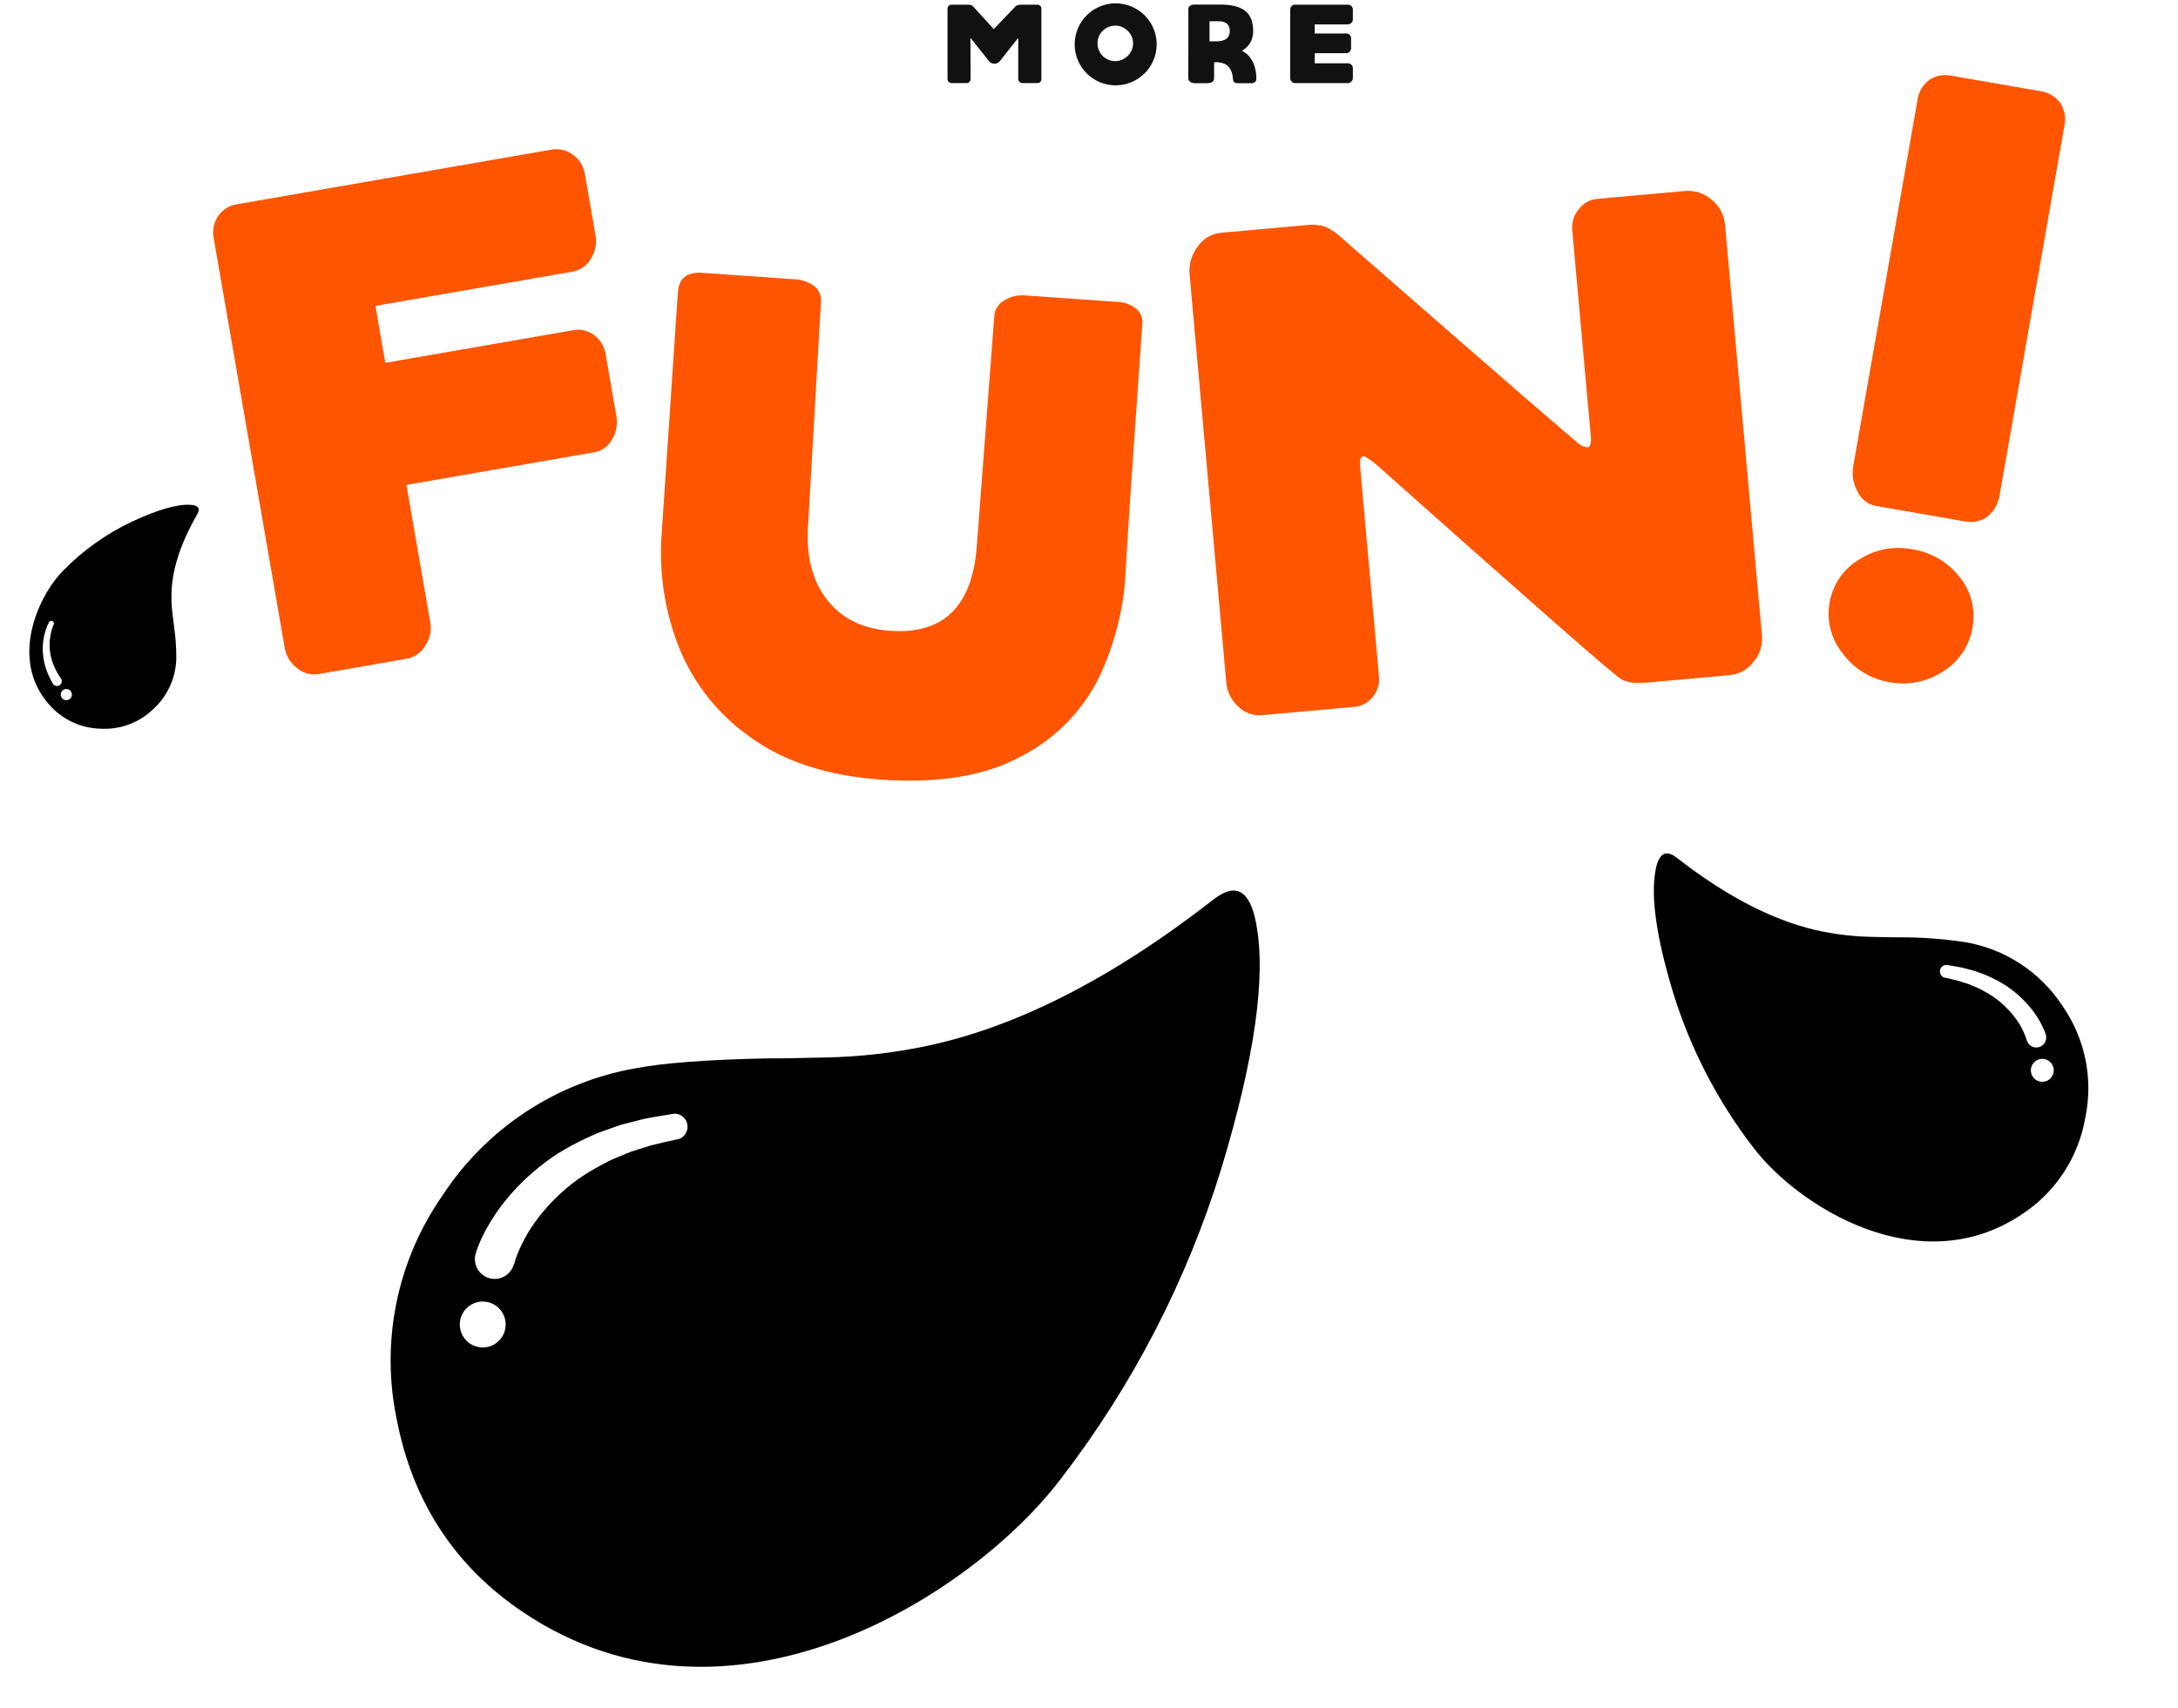 <svg width="283" height="222" viewBox="0 0 283 222" fill="none" xmlns="http://www.w3.org/2000/svg">
<path d="M51.555 184.5C53.634 195.21 59.112 203.616 68.059 209.595C94.903 227.541 126.441 207.269 137.877 192.151C147.148 180.097 154.191 166.479 158.673 151.941C163.039 137.535 164.551 126.875 163.207 119.96C162.396 115.708 160.575 114.671 157.744 116.851C144.281 127.357 131.536 133.782 119.508 136.126C115.533 136.907 111.499 137.344 107.449 137.434C103.412 137.538 100.823 137.57 99.654 137.556C91.836 137.722 86.139 138.152 82.561 138.848C77.476 139.742 72.628 141.67 68.317 144.513C64.005 147.356 60.321 151.054 57.493 155.379C54.569 159.569 52.533 164.315 51.512 169.324C50.491 174.332 50.505 179.497 51.555 184.5V184.5Z" fill="black"/>
<path d="M61.059 169.669C59.694 170.591 59.334 172.445 60.255 173.811C61.175 175.178 63.027 175.538 64.391 174.617C65.756 173.695 66.116 171.841 65.195 170.474C64.275 169.108 62.423 168.748 61.059 169.669Z" fill="white"/>
<path d="M66.907 163.96C66.929 163.861 66.956 163.764 66.989 163.669L67.114 163.306C67.205 163.059 67.303 162.809 67.419 162.555C67.635 162.036 67.877 161.529 68.145 161.036C68.687 160.031 69.312 159.072 70.014 158.17C71.439 156.341 73.11 154.717 74.979 153.345C75.945 152.667 76.952 152.049 77.994 151.494C78.524 151.229 79.028 150.909 79.582 150.679L81.231 149.987C81.769 149.752 82.323 149.555 82.888 149.398L84.583 148.865C85.758 148.564 86.937 148.303 88.138 148.047L88.299 148.011C88.66 147.857 88.957 147.583 89.14 147.235C89.323 146.888 89.381 146.487 89.303 146.102C89.225 145.716 89.016 145.37 88.712 145.121C88.408 144.872 88.028 144.736 87.635 144.736C86.34 144.963 85.035 145.144 83.73 145.409L81.801 145.899C81.15 146.045 80.508 146.234 79.882 146.466L77.984 147.14C77.353 147.361 76.748 147.683 76.128 147.952C74.897 148.522 73.702 149.167 72.549 149.882C70.233 151.374 68.136 153.184 66.321 155.259C65.402 156.311 64.57 157.437 63.834 158.625C63.471 159.231 63.109 159.835 62.798 160.487C62.639 160.8 62.478 161.125 62.337 161.481C62.263 161.645 62.188 161.808 62.12 161.998C62.052 162.187 61.986 162.346 61.901 162.619L61.82 162.88C61.618 163.533 61.683 164.239 62.001 164.844C62.319 165.448 62.864 165.902 63.516 166.104C64.168 166.306 64.874 166.241 65.477 165.923C66.081 165.604 66.534 165.058 66.736 164.405C66.826 164.272 66.885 164.12 66.907 163.96V163.96Z" fill="white"/>
<path d="M123.64 10.8H125.602C125.893 10.8 126.111 10.567 126.111 10.276L126.097 4.918L128.496 7.932C128.656 8.15 128.932 8.281 129.223 8.281C129.484 8.281 129.761 8.165 129.964 7.888L132.305 4.918V10.276C132.305 10.567 132.567 10.8 132.858 10.8H134.806C135.097 10.8 135.315 10.567 135.315 10.276V1.118C135.315 0.842 135.082 0.609 134.806 0.609H132.843C132.669 0.609 132.218 0.58 131.956 0.827L129.121 3.783L126.417 0.813C126.344 0.711 126.082 0.609 125.893 0.609H123.64C123.349 0.609 123.116 0.856 123.116 1.118V10.276C123.116 10.553 123.349 10.8 123.64 10.8Z" fill="#111111"/>
<path d="M144.958 11.091C147.895 11.091 150.295 8.704 150.295 5.763C150.295 2.822 147.895 0.434 144.958 0.434C142.021 0.434 139.637 2.822 139.637 5.763C139.637 8.704 142.021 11.091 144.958 11.091ZM144.915 7.947C143.621 7.947 142.603 6.898 142.603 5.632C142.603 4.365 143.621 3.331 144.915 3.331C146.151 3.331 147.227 4.365 147.227 5.632C147.227 6.898 146.151 7.947 144.915 7.947Z" fill="#111111"/>
<path d="M160.795 10.815H162.568C163.005 10.815 163.237 10.611 163.237 10.276C163.295 9.301 162.946 7.364 161.405 6.622L161.391 6.607C162.016 6.17 162.699 5.617 162.816 4.351C162.816 3.987 162.83 3.957 162.816 3.681C162.699 1.541 161.362 0.58 158.454 0.594H155.153C154.732 0.594 154.412 0.856 154.412 1.147V6.214L154.397 10.145C154.397 10.567 154.761 10.829 155.371 10.815H156.723C157.741 10.815 157.756 10.422 157.756 9.985V8.121L157.77 8.107C157.872 8.078 157.945 8.078 158.017 8.078C158.09 8.078 158.163 8.078 158.265 8.092C159.079 8.165 159.937 8.471 160.169 9.927C160.213 10.232 160.111 10.815 160.795 10.815ZM158.003 5.37H157.305H157.261H157.16V2.764H158.352C159.282 2.764 159.791 3.186 159.791 4.016C159.791 5.37 158.454 5.37 158.003 5.37Z" fill="#111111"/>
<path d="M170.828 3.171H175.161C175.481 3.171 175.786 2.865 175.786 2.516V1.249C175.786 0.871 175.481 0.609 175.161 0.609H168.255C167.935 0.609 167.644 0.871 167.644 1.249V8.878V10.145C167.644 10.495 167.935 10.8 168.255 10.8H175.161C175.481 10.8 175.786 10.495 175.786 10.145V8.878C175.786 8.485 175.481 8.223 175.161 8.223H170.828V6.913H174.958C175.263 6.913 175.554 6.607 175.554 6.272V4.991C175.554 4.613 175.263 4.351 174.958 4.351H170.828V3.171Z" fill="#111111"/>
<g filter="url(#filter0_d)">
<path d="M75.011 18.684L76.384 26.611C76.57 27.656 76.351 28.732 75.772 29.622C75.535 30.051 75.207 30.423 74.811 30.712C74.414 31 73.959 31.198 73.478 31.291L47.783 35.754L49.065 43.156L73.526 38.907C73.987 38.825 74.46 38.839 74.915 38.947C75.37 39.056 75.799 39.256 76.174 39.536C76.596 39.848 76.951 40.242 77.217 40.695C77.482 41.148 77.653 41.651 77.718 42.172L79.091 50.099C79.281 51.138 79.08 52.21 78.527 53.109C78.301 53.539 77.981 53.911 77.591 54.199C77.201 54.487 76.751 54.682 76.274 54.771L51.814 59.02L54.912 76.908C55.097 77.961 54.861 79.044 54.257 79.926C54.009 80.356 53.672 80.728 53.269 81.018C52.866 81.307 52.405 81.506 51.919 81.603L40.391 83.605C39.894 83.689 39.385 83.663 38.899 83.528C38.414 83.392 37.964 83.152 37.582 82.822C36.738 82.18 36.17 81.24 35.993 80.194L26.773 26.973C26.667 26.473 26.664 25.956 26.764 25.455C26.864 24.954 27.066 24.478 27.356 24.058C27.64 23.65 28.005 23.306 28.428 23.045C28.85 22.784 29.322 22.613 29.813 22.542L70.731 15.434C71.202 15.355 71.685 15.373 72.149 15.488C72.613 15.602 73.049 15.811 73.43 16.1C73.855 16.4 74.215 16.784 74.487 17.229C74.759 17.673 74.937 18.168 75.011 18.684Z" fill="#FF5500"/>
</g>
<g filter="url(#filter1_d)">
<path d="M84.986 65.241L87.084 33.945C87.21 32.147 88.29 31.319 90.326 31.462L102.088 32.286C103.073 32.296 104.029 32.615 104.822 33.2C105.123 33.444 105.358 33.758 105.507 34.116C105.655 34.474 105.712 34.863 105.671 35.248L103.982 64.585C103.769 68.486 104.616 71.632 106.523 74.024C108.431 76.417 111.152 77.737 114.688 77.985C121.632 78.472 125.381 74.759 125.934 66.847L128.2 37.009C128.238 36.606 128.373 36.22 128.593 35.881C128.814 35.543 129.112 35.263 129.464 35.065C130.265 34.545 131.218 34.309 132.169 34.395L144.111 35.232C145.06 35.24 145.977 35.575 146.707 36.182C146.998 36.455 147.216 36.797 147.339 37.177C147.463 37.557 147.487 37.962 147.411 38.354L146.481 51.661C145.903 59.933 145.557 65.089 145.445 67.13C145.333 69.17 145.272 70.25 145.264 70.368C145.019 75.092 143.852 79.722 141.83 83.997C139.664 88.385 136.158 91.969 131.821 94.228C127.157 96.822 121.055 97.855 113.512 97.327C106.628 96.844 100.995 95.034 96.612 91.895C92.412 88.986 89.154 84.911 87.236 80.171C85.358 75.432 84.588 70.325 84.986 65.241V65.241Z" fill="#FF5500"/>
</g>
<g filter="url(#filter2_d)">
<path d="M209.814 84.368C209.438 84.22 206.597 81.818 201.291 77.159C195.984 72.501 188.214 65.618 177.982 56.51C177.003 55.692 176.394 55.294 176.155 55.316C176.042 55.323 175.936 55.373 175.86 55.456C175.783 55.539 175.741 55.648 175.742 55.761C175.708 56.198 175.717 56.637 175.769 57.073L178.185 83.955C178.231 84.422 178.183 84.893 178.044 85.341C177.906 85.789 177.68 86.206 177.379 86.566C177.084 86.945 176.712 87.258 176.288 87.483C175.864 87.709 175.397 87.843 174.917 87.875L162.975 88.951C162.409 89.001 161.839 88.926 161.306 88.731C160.772 88.536 160.288 88.227 159.887 87.825C158.982 87.007 158.426 85.873 158.334 84.656L153.574 31.697C153.449 30.401 153.817 29.105 154.605 28.069C154.941 27.563 155.385 27.138 155.905 26.825C156.424 26.511 157.007 26.317 157.611 26.257L168.745 25.254C169.555 25.143 170.379 25.208 171.161 25.444C172.038 25.853 172.837 26.409 173.526 27.089L188.26 39.949C195.071 45.89 200.403 50.499 204.258 53.778C204.57 53.973 204.921 54.096 205.286 54.139C205.646 54.106 205.782 53.61 205.696 52.651L203.288 25.857C203.246 25.38 203.299 24.899 203.444 24.442C203.59 23.986 203.825 23.563 204.135 23.198C204.407 22.824 204.754 22.511 205.154 22.28C205.554 22.049 205.998 21.904 206.457 21.855L217.862 20.827C218.498 20.764 219.141 20.831 219.75 21.026C220.359 21.221 220.921 21.538 221.403 21.959C221.895 22.345 222.303 22.828 222.602 23.378C222.9 23.927 223.083 24.533 223.139 25.156L227.948 78.654C227.997 79.259 227.925 79.868 227.736 80.445C227.547 81.023 227.245 81.556 226.847 82.015C226.485 82.5 226.026 82.904 225.5 83.201C224.973 83.498 224.39 83.682 223.789 83.741L213.641 84.655C212.848 84.749 212.048 84.776 211.25 84.735C210.757 84.677 210.274 84.553 209.814 84.368V84.368Z" fill="#FF5500"/>
</g>
<g filter="url(#filter3_d)">
<path d="M258.88 60.02C258.764 61.234 258.18 62.354 257.251 63.142C256.821 63.449 256.331 63.662 255.813 63.768C255.295 63.873 254.761 63.869 254.245 63.754L242.717 61.752C242.206 61.651 241.725 61.43 241.316 61.106C240.908 60.782 240.582 60.366 240.366 59.89C239.808 58.896 239.608 57.739 239.8 56.615L248.124 9.151C248.18 8.606 248.348 8.079 248.617 7.603C248.887 7.127 249.253 6.712 249.691 6.384C250.1 6.11 250.56 5.919 251.043 5.824C251.526 5.729 252.024 5.731 252.506 5.83L264.034 7.832C264.551 7.896 265.05 8.062 265.503 8.319C265.956 8.577 266.354 8.922 266.674 9.334C266.976 9.79 267.181 10.305 267.275 10.844C267.368 11.383 267.349 11.936 267.219 12.468L258.88 60.02ZM247.452 67.385C249.896 67.753 252.105 69.046 253.624 70.999C254.365 71.902 254.899 72.957 255.188 74.089C255.478 75.222 255.515 76.404 255.299 77.552C255.109 78.718 254.672 79.829 254.017 80.811C253.362 81.794 252.505 82.624 251.502 83.246C249.432 84.625 246.901 85.132 244.46 84.655C242.069 84.247 239.927 82.932 238.479 80.984C237.72 80.069 237.171 78.999 236.869 77.849C236.567 76.699 236.52 75.496 236.732 74.326C236.922 73.181 237.358 72.091 238.009 71.131C238.661 70.17 239.512 69.363 240.505 68.764C242.554 67.418 245.045 66.923 247.452 67.384L247.452 67.385Z" fill="#FF5500"/>
</g>
<path d="M270.953 145.283C270.512 147.83 269.553 150.258 268.133 152.417C266.714 154.576 264.866 156.419 262.704 157.83C249.284 166.803 233.516 156.671 227.798 149.114C223.162 143.089 219.64 136.282 217.399 129.014C215.215 121.812 214.458 116.483 215.13 113.026C215.535 110.9 216.445 110.382 217.861 111.471C224.593 116.723 230.965 119.934 236.978 121.104C238.964 121.495 240.981 121.715 243.005 121.76C245.023 121.812 246.317 121.827 246.901 121.821C249.762 121.817 252.619 122.032 255.447 122.465C257.989 122.911 260.412 123.874 262.568 125.294C264.724 126.714 266.566 128.561 267.981 130.722C269.444 132.817 270.462 135.19 270.973 137.695C271.484 140.199 271.477 142.782 270.953 145.283V145.283Z" fill="black"/>
<path d="M264.535 140.344C265.217 140.805 266.143 140.625 266.603 139.941C267.063 139.258 266.883 138.331 266.201 137.87C265.518 137.409 264.592 137.59 264.132 138.273C263.672 138.956 263.852 139.883 264.535 140.344Z" fill="white"/>
<path d="M263.276 135.015C263.265 134.966 263.252 134.918 263.236 134.87L263.173 134.688C263.127 134.565 263.079 134.439 263.02 134.313C262.912 134.053 262.79 133.799 262.656 133.553C262.384 133.05 262.072 132.571 261.721 132.12C261.008 131.205 260.173 130.394 259.238 129.708C258.755 129.369 258.252 129.06 257.731 128.783C257.466 128.65 257.214 128.49 256.935 128.374L256.11 128.028C255.841 127.911 255.563 127.813 255.28 127.735L254.434 127.467C253.847 127.317 253.259 127.187 252.656 127.058L252.576 127.04C252.396 126.962 252.25 126.825 252.16 126.651C252.07 126.477 252.042 126.278 252.082 126.086C252.121 125.895 252.225 125.723 252.376 125.599C252.528 125.475 252.717 125.407 252.912 125.406C253.56 125.52 254.211 125.613 254.865 125.742L255.829 125.988C256.154 126.061 256.474 126.155 256.787 126.27L257.736 126.607C258.051 126.718 258.353 126.879 258.664 127.012C259.28 127.297 259.878 127.619 260.454 127.976C261.613 128.721 262.66 129.626 263.568 130.663C264.028 131.189 264.444 131.752 264.812 132.346C264.996 132.65 265.175 132.951 265.328 133.279C265.407 133.435 265.488 133.598 265.559 133.775C265.596 133.857 265.634 133.938 265.667 134.033C265.701 134.128 265.735 134.208 265.777 134.343L265.818 134.473C265.919 134.799 265.887 135.152 265.728 135.454C265.569 135.756 265.297 135.983 264.972 136.084C264.646 136.185 264.294 136.153 263.992 135.994C263.691 135.835 263.464 135.563 263.363 135.237C263.318 135.171 263.288 135.095 263.276 135.015V135.015Z" fill="white"/>
<path d="M12.981 94.704C11.727 94.665 10.495 94.366 9.36 93.829C8.226 93.291 7.215 92.525 6.39 91.578C1.166 85.717 4.968 77.429 8.213 74.161C10.796 71.517 13.83 69.358 17.172 67.785C20.487 66.244 22.996 65.518 24.701 65.609C25.75 65.66 26.061 66.063 25.633 66.82C23.568 70.42 22.458 73.709 22.303 76.687C22.249 77.671 22.28 78.658 22.395 79.636C22.507 80.613 22.587 81.238 22.63 81.519C22.828 82.897 22.92 84.289 22.905 85.681C22.863 86.937 22.564 88.171 22.026 89.306C21.489 90.442 20.726 91.455 19.782 92.283C18.874 93.131 17.802 93.783 16.632 94.199C15.462 94.616 14.22 94.787 12.981 94.704V94.704Z" fill="black"/>
<path d="M6.966 81.191C6.844 81.468 6.745 81.755 6.669 82.048C6.592 82.349 6.536 82.655 6.499 82.963C6.422 83.579 6.428 84.203 6.518 84.817C6.538 84.969 6.566 85.12 6.603 85.269C6.629 85.42 6.665 85.57 6.712 85.716L6.855 86.152L7.027 86.58C7.144 86.862 7.278 87.138 7.427 87.405C7.577 87.674 7.756 87.925 7.917 88.184L7.954 88.243C8.029 88.382 8.049 88.545 8.008 88.699C7.968 88.852 7.871 88.984 7.736 89.068C7.601 89.152 7.44 89.181 7.284 89.15C7.129 89.118 6.992 89.028 6.9 88.899L6.876 88.865C6.712 88.554 6.532 88.257 6.387 87.934C6.24 87.618 6.109 87.294 5.996 86.964C5.943 86.798 5.887 86.634 5.837 86.464L5.722 85.948C5.682 85.777 5.653 85.605 5.635 85.43C5.606 85.258 5.586 85.084 5.576 84.91C5.523 84.215 5.563 83.516 5.696 82.832C5.761 82.492 5.847 82.156 5.955 81.827C6.067 81.492 6.209 81.166 6.377 80.855C6.421 80.781 6.491 80.727 6.573 80.702C6.655 80.678 6.743 80.685 6.82 80.723C6.897 80.76 6.957 80.825 6.988 80.905C7.02 80.985 7.02 81.074 6.989 81.154L6.966 81.191Z" fill="white"/>
<path d="M9.269 90.592C9.444 90.232 9.295 89.798 8.935 89.622C8.575 89.447 8.141 89.596 7.966 89.957C7.791 90.317 7.94 90.751 8.3 90.927C8.66 91.102 9.094 90.952 9.269 90.592Z" fill="white"/>
<defs>
<filter id="filter0_d" x="26.691" y="15.386" width="53.47" height="72.267" filterUnits="userSpaceOnUse" color-interpolation-filters="sRGB">
<feFlood flood-opacity="0" result="BackgroundImageFix"/>
<feColorMatrix in="SourceAlpha" type="matrix" values="0 0 0 0 0 0 0 0 0 0 0 0 0 0 0 0 0 0 127 0"/>
<feOffset dx="1" dy="4"/>
<feColorMatrix type="matrix" values="0 0 0 0 0 0 0 0 0 0 0 0 0 0 0 0 0 0 0.25 0"/>
<feBlend mode="normal" in2="BackgroundImageFix" result="effect1_dropShadow"/>
<feBlend mode="normal" in="SourceGraphic" in2="effect1_dropShadow" result="shape"/>
</filter>
<filter id="filter1_d" x="84.884" y="31.446" width="63.57" height="70.015" filterUnits="userSpaceOnUse" color-interpolation-filters="sRGB">
<feFlood flood-opacity="0" result="BackgroundImageFix"/>
<feColorMatrix in="SourceAlpha" type="matrix" values="0 0 0 0 0 0 0 0 0 0 0 0 0 0 0 0 0 0 127 0"/>
<feOffset dx="1" dy="4"/>
<feColorMatrix type="matrix" values="0 0 0 0 0 0 0 0 0 0 0 0 0 0 0 0 0 0 0.25 0"/>
<feBlend mode="normal" in2="BackgroundImageFix" result="effect1_dropShadow"/>
<feBlend mode="normal" in="SourceGraphic" in2="effect1_dropShadow" result="shape"/>
</filter>
<filter id="filter2_d" x="153.55" y="20.804" width="75.413" height="72.162" filterUnits="userSpaceOnUse" color-interpolation-filters="sRGB">
<feFlood flood-opacity="0" result="BackgroundImageFix"/>
<feColorMatrix in="SourceAlpha" type="matrix" values="0 0 0 0 0 0 0 0 0 0 0 0 0 0 0 0 0 0 127 0"/>
<feOffset dx="1" dy="4"/>
<feColorMatrix type="matrix" values="0 0 0 0 0 0 0 0 0 0 0 0 0 0 0 0 0 0 0.25 0"/>
<feBlend mode="normal" in2="BackgroundImageFix" result="effect1_dropShadow"/>
<feBlend mode="normal" in="SourceGraphic" in2="effect1_dropShadow" result="shape"/>
</filter>
<filter id="filter3_d" x="236.602" y="5.754" width="31.732" height="83.076" filterUnits="userSpaceOnUse" color-interpolation-filters="sRGB">
<feFlood flood-opacity="0" result="BackgroundImageFix"/>
<feColorMatrix in="SourceAlpha" type="matrix" values="0 0 0 0 0 0 0 0 0 0 0 0 0 0 0 0 0 0 127 0"/>
<feOffset dx="1" dy="4"/>
<feColorMatrix type="matrix" values="0 0 0 0 0 0 0 0 0 0 0 0 0 0 0 0 0 0 0.25 0"/>
<feBlend mode="normal" in2="BackgroundImageFix" result="effect1_dropShadow"/>
<feBlend mode="normal" in="SourceGraphic" in2="effect1_dropShadow" result="shape"/>
</filter>
</defs>
</svg>
